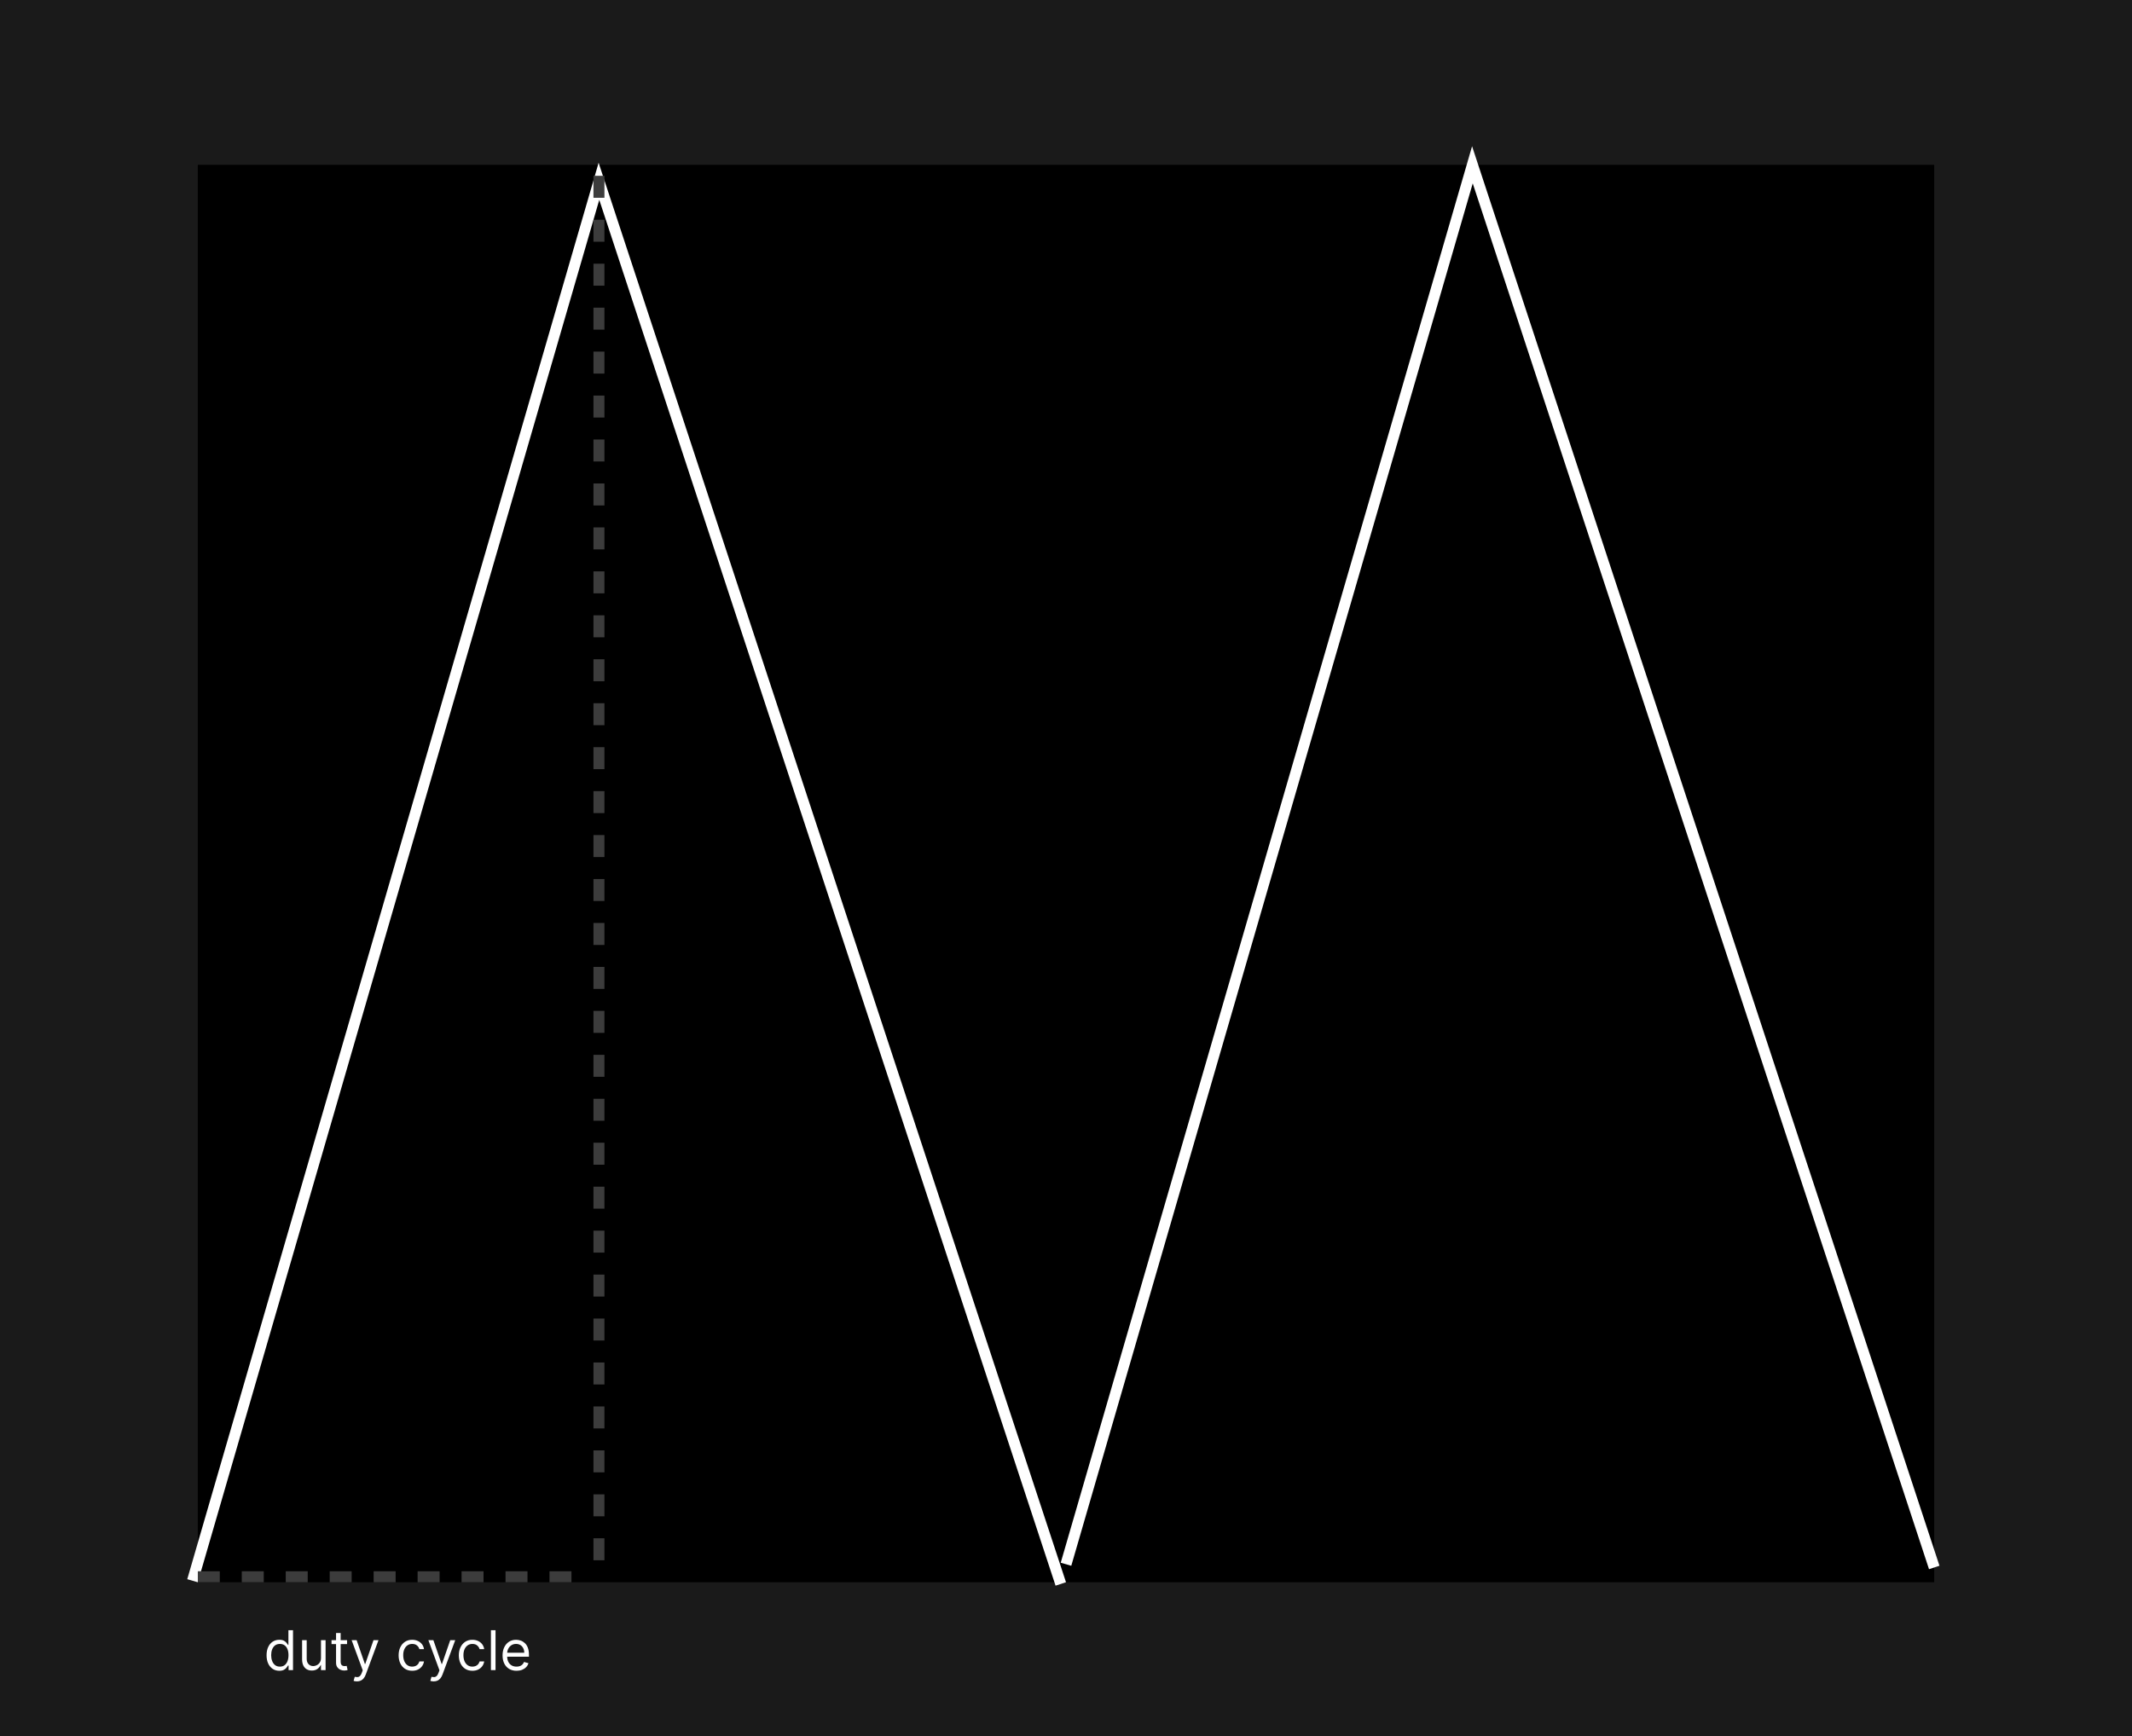 <svg width="194" height="158" viewBox="0 0 194 158" fill="none" xmlns="http://www.w3.org/2000/svg">
<rect width="194" height="158" fill="#1A1A1A"/>
<path d="M25.413 152.057C25.186 152.057 24.985 151.999 24.811 151.885C24.637 151.769 24.501 151.605 24.403 151.395C24.305 151.183 24.256 150.932 24.256 150.643C24.256 150.357 24.305 150.108 24.403 149.898C24.501 149.687 24.638 149.524 24.813 149.409C24.988 149.295 25.191 149.237 25.421 149.237C25.598 149.237 25.738 149.267 25.841 149.326C25.945 149.384 26.025 149.45 26.079 149.525C26.135 149.598 26.178 149.659 26.209 149.706H26.244V148.364H26.663V152H26.259V151.581H26.209C26.178 151.631 26.134 151.693 26.077 151.769C26.021 151.844 25.939 151.911 25.834 151.97C25.729 152.028 25.588 152.057 25.413 152.057ZM25.47 151.68C25.638 151.68 25.78 151.637 25.896 151.549C26.012 151.46 26.101 151.338 26.161 151.181C26.221 151.024 26.251 150.842 26.251 150.636C26.251 150.433 26.222 150.255 26.163 150.102C26.104 149.948 26.016 149.828 25.9 149.743C25.784 149.657 25.641 149.614 25.47 149.614C25.293 149.614 25.145 149.659 25.026 149.75C24.909 149.84 24.821 149.963 24.762 150.118C24.704 150.272 24.675 150.445 24.675 150.636C24.675 150.83 24.704 151.007 24.764 151.165C24.824 151.323 24.913 151.448 25.03 151.542C25.148 151.634 25.295 151.68 25.47 151.68ZM29.208 150.885V149.273H29.627V152H29.208V151.538H29.179C29.115 151.677 29.016 151.795 28.881 151.892C28.746 151.988 28.576 152.036 28.37 152.036C28.199 152.036 28.048 151.998 27.915 151.924C27.783 151.848 27.678 151.734 27.603 151.583C27.527 151.43 27.489 151.238 27.489 151.006V149.273H27.908V150.977C27.908 151.176 27.964 151.335 28.075 151.453C28.187 151.571 28.331 151.631 28.505 151.631C28.609 151.631 28.715 151.604 28.822 151.551C28.931 151.498 29.023 151.416 29.096 151.306C29.171 151.196 29.208 151.055 29.208 150.885ZM31.58 149.273V149.628H30.167V149.273H31.58ZM30.579 148.619H30.998V151.219C30.998 151.337 31.015 151.426 31.049 151.485C31.085 151.543 31.13 151.582 31.184 151.602C31.24 151.621 31.299 151.631 31.36 151.631C31.406 151.631 31.444 151.628 31.474 151.624C31.503 151.618 31.527 151.613 31.545 151.609L31.63 151.986C31.602 151.996 31.562 152.007 31.511 152.018C31.46 152.03 31.396 152.036 31.318 152.036C31.199 152.036 31.083 152.01 30.97 151.959C30.857 151.908 30.764 151.831 30.689 151.727C30.616 151.622 30.579 151.491 30.579 151.332V148.619ZM32.481 153.023C32.41 153.023 32.346 153.017 32.291 153.005C32.235 152.994 32.197 152.984 32.175 152.973L32.282 152.604C32.383 152.63 32.474 152.639 32.552 152.632C32.63 152.625 32.699 152.59 32.759 152.527C32.821 152.466 32.877 152.366 32.928 152.227L33.006 152.014L31.998 149.273H32.452L33.205 151.446H33.233L33.986 149.273H34.441L33.283 152.398C33.231 152.539 33.166 152.655 33.09 152.748C33.013 152.841 32.923 152.91 32.822 152.955C32.721 153 32.607 153.023 32.481 153.023ZM37.508 152.057C37.252 152.057 37.032 151.996 36.848 151.876C36.663 151.755 36.521 151.589 36.421 151.377C36.322 151.165 36.272 150.923 36.272 150.651C36.272 150.374 36.323 150.129 36.425 149.917C36.528 149.704 36.671 149.538 36.855 149.418C37.039 149.298 37.255 149.237 37.501 149.237C37.693 149.237 37.866 149.273 38.019 149.344C38.173 149.415 38.299 149.514 38.398 149.642C38.496 149.77 38.557 149.919 38.581 150.089H38.161C38.13 149.965 38.059 149.855 37.948 149.759C37.84 149.662 37.693 149.614 37.508 149.614C37.345 149.614 37.202 149.656 37.078 149.741C36.956 149.826 36.861 149.944 36.792 150.098C36.725 150.251 36.691 150.43 36.691 150.636C36.691 150.847 36.724 151.031 36.791 151.187C36.858 151.343 36.953 151.464 37.075 151.551C37.198 151.637 37.342 151.68 37.508 151.68C37.617 151.68 37.716 151.661 37.805 151.624C37.893 151.586 37.968 151.531 38.03 151.46C38.092 151.389 38.135 151.304 38.161 151.205H38.581C38.557 151.366 38.498 151.511 38.405 151.64C38.312 151.767 38.19 151.869 38.037 151.945C37.886 152.02 37.709 152.057 37.508 152.057ZM39.463 153.023C39.392 153.023 39.329 153.017 39.273 153.005C39.217 152.994 39.179 152.984 39.158 152.973L39.264 152.604C39.366 152.63 39.456 152.639 39.534 152.632C39.612 152.625 39.681 152.59 39.742 152.527C39.803 152.466 39.859 152.366 39.91 152.227L39.989 152.014L38.98 149.273H39.435L40.187 151.446H40.216L40.969 149.273H41.423L40.266 152.398C40.214 152.539 40.149 152.655 40.072 152.748C39.995 152.841 39.906 152.91 39.804 152.955C39.703 153 39.59 153.023 39.463 153.023ZM42.987 152.057C42.731 152.057 42.511 151.996 42.326 151.876C42.141 151.755 41.999 151.589 41.9 151.377C41.8 151.165 41.751 150.923 41.751 150.651C41.751 150.374 41.802 150.129 41.904 149.917C42.007 149.704 42.15 149.538 42.333 149.418C42.518 149.298 42.733 149.237 42.98 149.237C43.171 149.237 43.344 149.273 43.498 149.344C43.652 149.415 43.778 149.514 43.876 149.642C43.974 149.77 44.035 149.919 44.059 150.089H43.64C43.608 149.965 43.537 149.855 43.427 149.759C43.318 149.662 43.171 149.614 42.987 149.614C42.823 149.614 42.68 149.656 42.557 149.741C42.435 149.826 42.34 149.944 42.271 150.098C42.204 150.251 42.17 150.43 42.17 150.636C42.17 150.847 42.203 151.031 42.269 151.187C42.337 151.343 42.431 151.464 42.553 151.551C42.676 151.637 42.821 151.68 42.987 151.68C43.096 151.68 43.194 151.661 43.283 151.624C43.372 151.586 43.447 151.531 43.509 151.46C43.57 151.389 43.614 151.304 43.64 151.205H44.059C44.035 151.366 43.977 151.511 43.883 151.64C43.791 151.767 43.668 151.869 43.516 151.945C43.364 152.02 43.188 152.057 42.987 152.057ZM45.091 148.364V152H44.672V148.364H45.091ZM47.002 152.057C46.739 152.057 46.512 151.999 46.322 151.883C46.132 151.766 45.986 151.602 45.883 151.393C45.781 151.182 45.73 150.937 45.73 150.658C45.73 150.378 45.781 150.132 45.883 149.919C45.986 149.705 46.129 149.538 46.313 149.418C46.497 149.298 46.713 149.237 46.959 149.237C47.101 149.237 47.241 149.261 47.38 149.308C47.518 149.356 47.644 149.433 47.758 149.539C47.872 149.644 47.962 149.784 48.03 149.958C48.097 150.132 48.131 150.346 48.131 150.601V150.778H46.029V150.416H47.705C47.705 150.262 47.674 150.125 47.612 150.004C47.552 149.884 47.466 149.788 47.353 149.718C47.242 149.649 47.111 149.614 46.959 149.614C46.792 149.614 46.648 149.655 46.526 149.738C46.405 149.82 46.312 149.926 46.247 150.058C46.182 150.189 46.149 150.33 46.149 150.48V150.722C46.149 150.928 46.185 151.102 46.256 151.245C46.328 151.387 46.428 151.496 46.556 151.57C46.684 151.644 46.832 151.68 47.002 151.68C47.112 151.68 47.211 151.665 47.3 151.634C47.39 151.602 47.467 151.555 47.532 151.492C47.598 151.428 47.648 151.349 47.683 151.254L48.088 151.368C48.046 151.505 47.974 151.626 47.873 151.73C47.773 151.833 47.648 151.914 47.501 151.972C47.353 152.028 47.186 152.057 47.002 152.057Z" fill="white"/>
<rect x="18" y="15" width="158" height="129" fill="black"/>
<path d="M17.519 143.862L54.5 16.5L96.525 144.155" stroke="white"/>
<path d="M97 142.362L133.981 15L176.005 142.655" stroke="white"/>
<line x1="18" y1="143.5" x2="52" y2="143.5" stroke="#3C3C3C" stroke-dasharray="2 2"/>
<line x1="54.5" y1="16" x2="54.5" y2="144" stroke="#3C3C3C" stroke-dasharray="2 2"/>
</svg>

